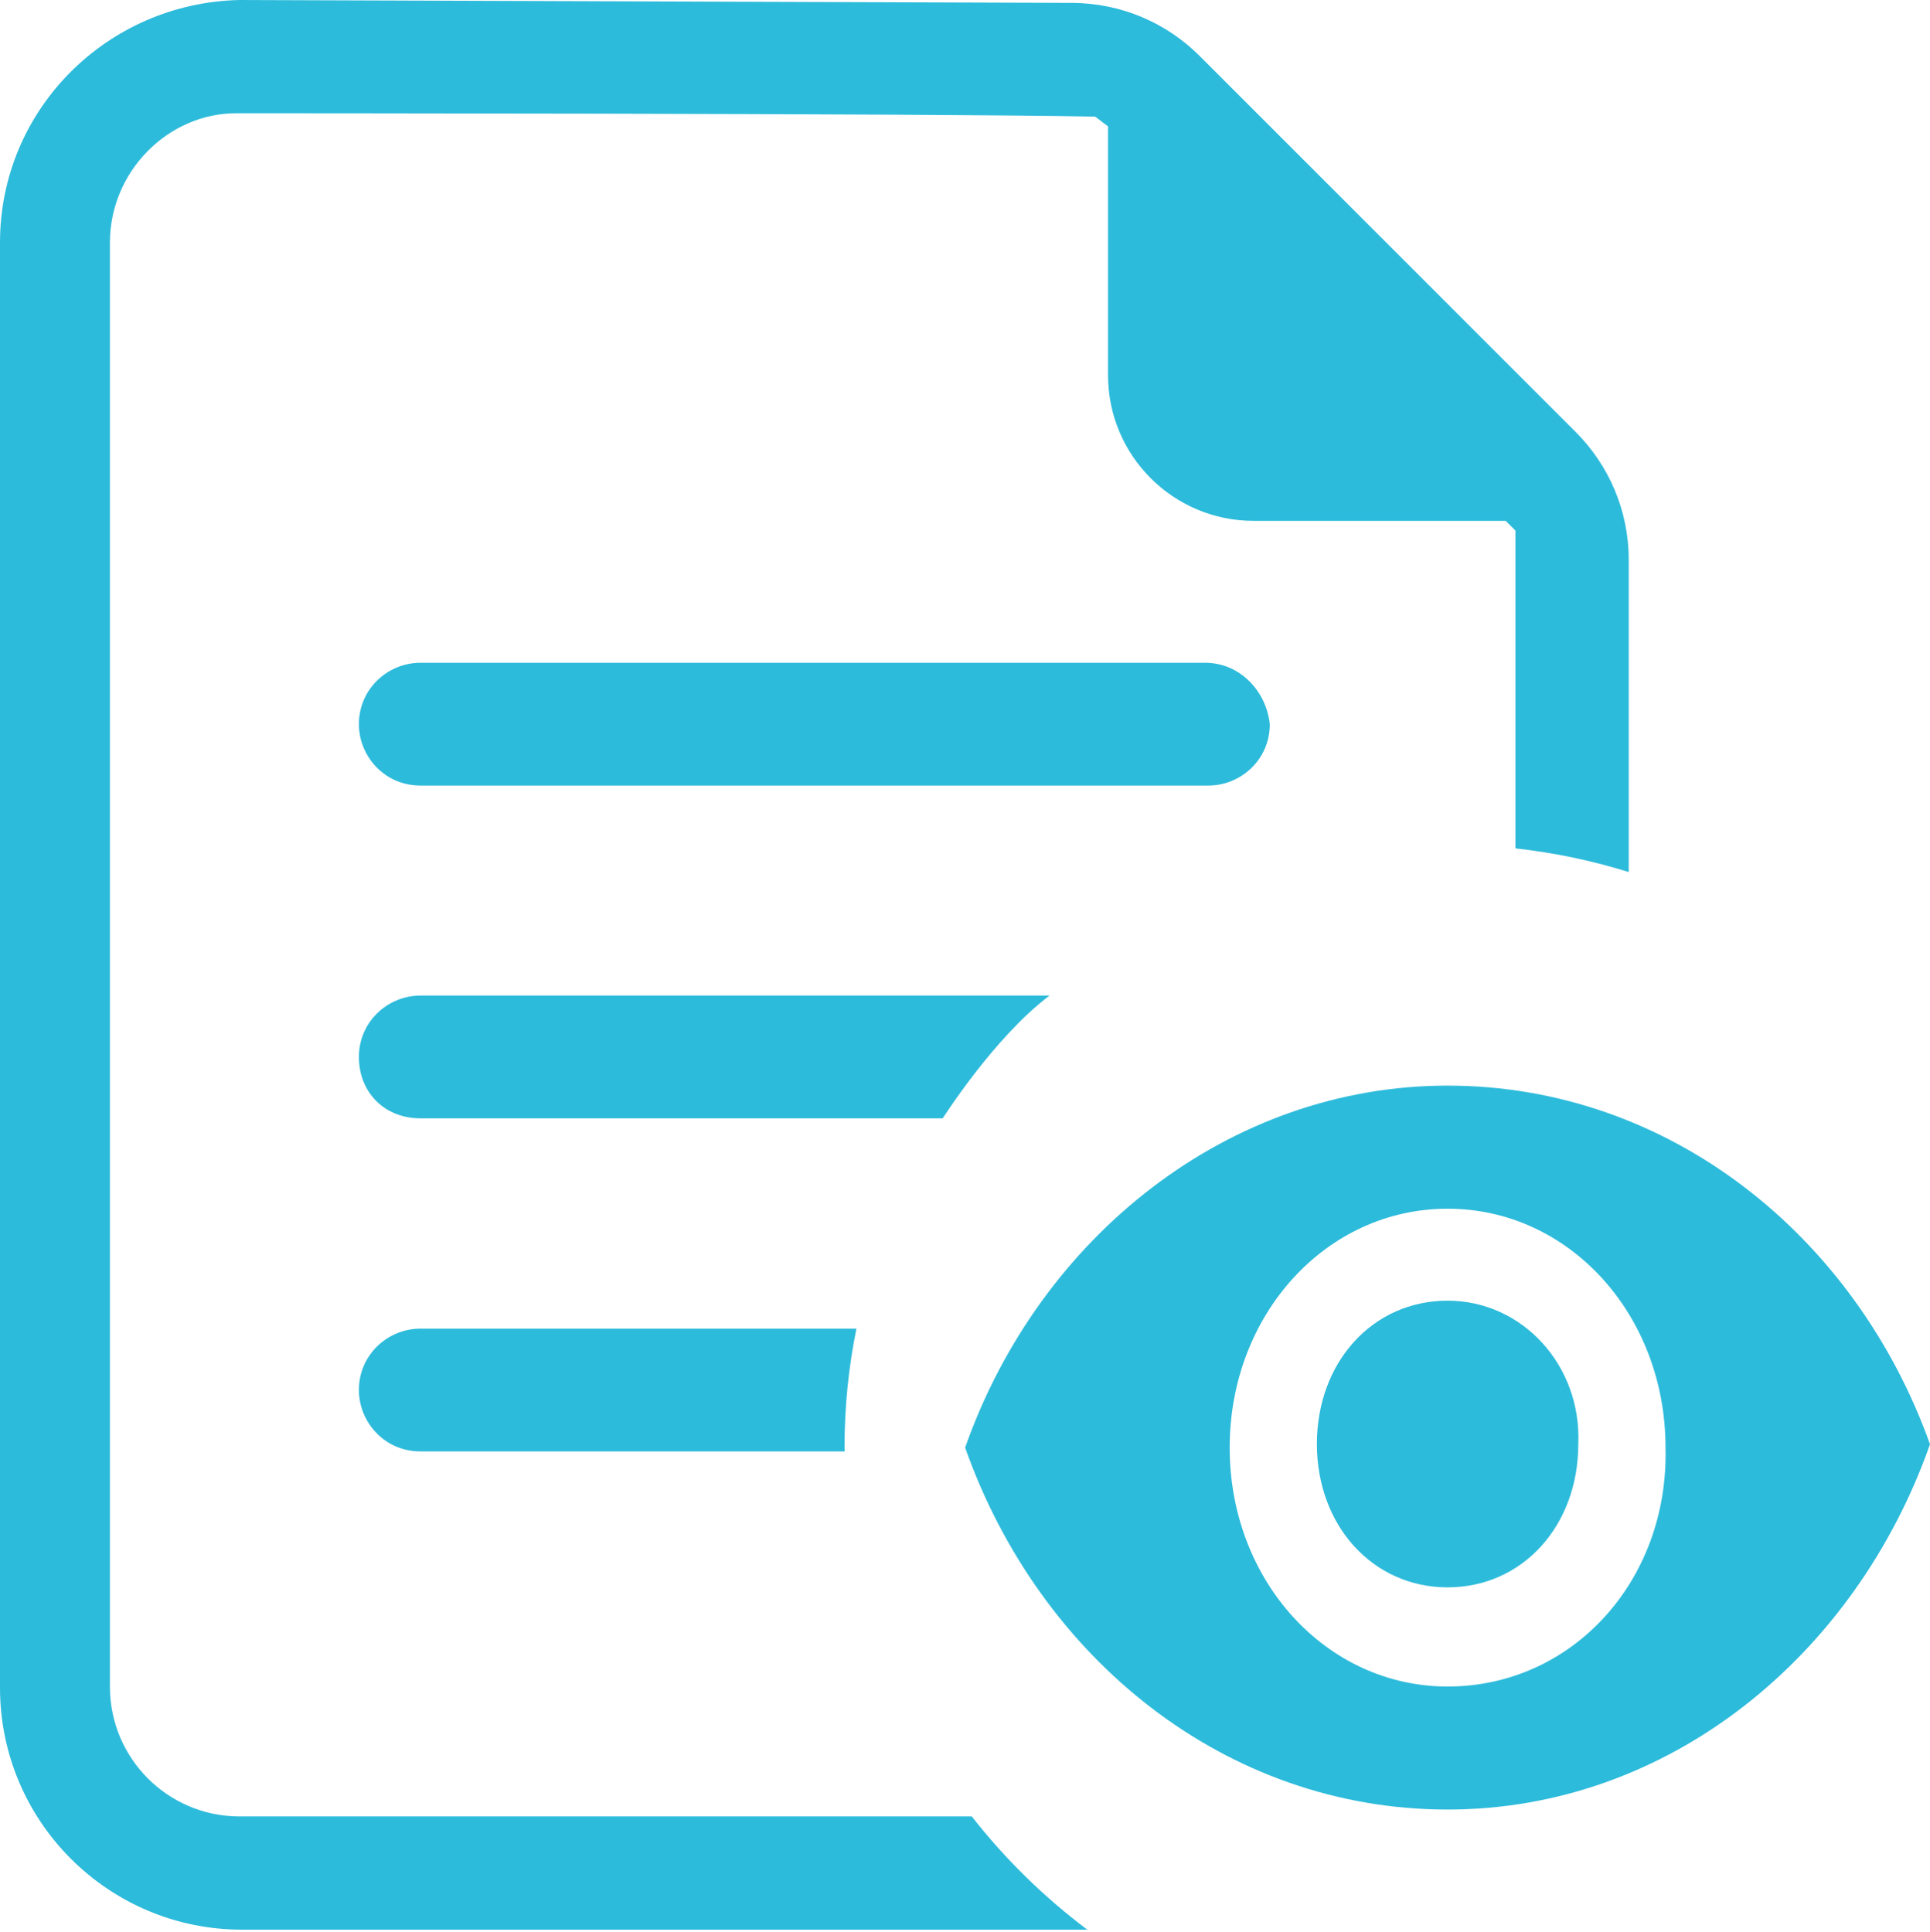 <?xml version="1.0" encoding="utf-8"?>
<!-- Generator: Adobe Illustrator 15.0.0, SVG Export Plug-In . SVG Version: 6.00 Build 0)  -->
<!DOCTYPE svg PUBLIC "-//W3C//DTD SVG 1.1//EN" "http://www.w3.org/Graphics/SVG/1.1/DTD/svg11.dtd">
<svg version="1.1" id="图层_1" xmlns="http://www.w3.org/2000/svg" xmlns:xlink="http://www.w3.org/1999/xlink" x="0px" y="0px"
	 width="30.006px" height="30.043px" viewBox="0 0 30.006 30.043" enable-background="new 0 0 30.006 30.043" xml:space="preserve">
<g>
	<defs>
		<rect id="SVGID_1_" x="0.005" y="0.006" width="30.001" height="30.037"/>
	</defs>
	<clipPath id="SVGID_2_">
		<use xlink:href="#SVGID_1_"  overflow="visible"/>
	</clipPath>
	<path clip-path="url(#SVGID_2_)" fill="#2DBBDB" d="M24.497,6.717L18.65,0.869c-0.51-0.509-1.208-0.82-1.984-0.824L3.719,0
		C1.657,0.049,0,1.709,0,3.771v22.472c0,2.08,1.687,3.763,3.764,3.763h13.141c-0.681-0.512-1.282-1.103-1.799-1.764l0.004,0.003
		H3.719c-1.11-0.003-2.006-0.902-2.01-2.009V3.771c0-1.107,0.907-2.01,1.962-2.01c0.101,0,10.644,0,13.355,0.052l0.201,0.152v3.871
		c0,1.249,1.014,2.263,2.262,2.263h3.92l0.152,0.152v4.941c0.604,0.067,1.191,0.19,1.761,0.368V8.705
		C25.322,7.928,25.006,7.226,24.497,6.717"/>
	<path clip-path="url(#SVGID_2_)" fill="#2DBBDB" d="M6.535,20.66c-0.501,0-0.955,0.401-0.955,0.954
		c0,0.502,0.401,0.955,0.955,0.955h6.598c0-0.022-0.003-0.041-0.003-0.063c0-0.632,0.063-1.248,0.185-1.846H6.535z M22.506,20.225
		c-1.163,0-2.032,0.955-2.032,2.229c0,1.274,0.873,2.229,2.032,2.229c1.163,0,2.032-0.955,2.032-2.229
		C24.59,21.232,23.669,20.225,22.506,20.225"/>
	<path clip-path="url(#SVGID_2_)" fill="#2DBBDB" d="M22.506,16.881c-3.388,0-6.342,2.337-7.501,5.629
		c1.163,3.291,4.064,5.628,7.501,5.628s6.341-2.389,7.5-5.68C28.847,19.214,25.946,16.881,22.506,16.881 M22.506,26.225
		c-1.887,0-3.388-1.646-3.388-3.715c0-2.07,1.501-3.715,3.388-3.715s3.388,1.645,3.388,3.715
		C25.946,24.579,24.445,26.225,22.506,26.225 M19.742,11.261c-0.053-0.502-0.453-0.955-1.007-0.955h-12.2
		c-0.501,0-0.955,0.401-0.955,0.955c0,0.501,0.401,0.954,0.955,0.954h12.252C19.289,12.215,19.742,11.814,19.742,11.261
		 M16.317,15.481H6.535c-0.501,0-0.955,0.401-0.955,0.955c0,0.553,0.401,0.954,0.955,0.954h8.121
		C14.656,17.394,15.447,16.138,16.317,15.481"/>
</g>
</svg>
